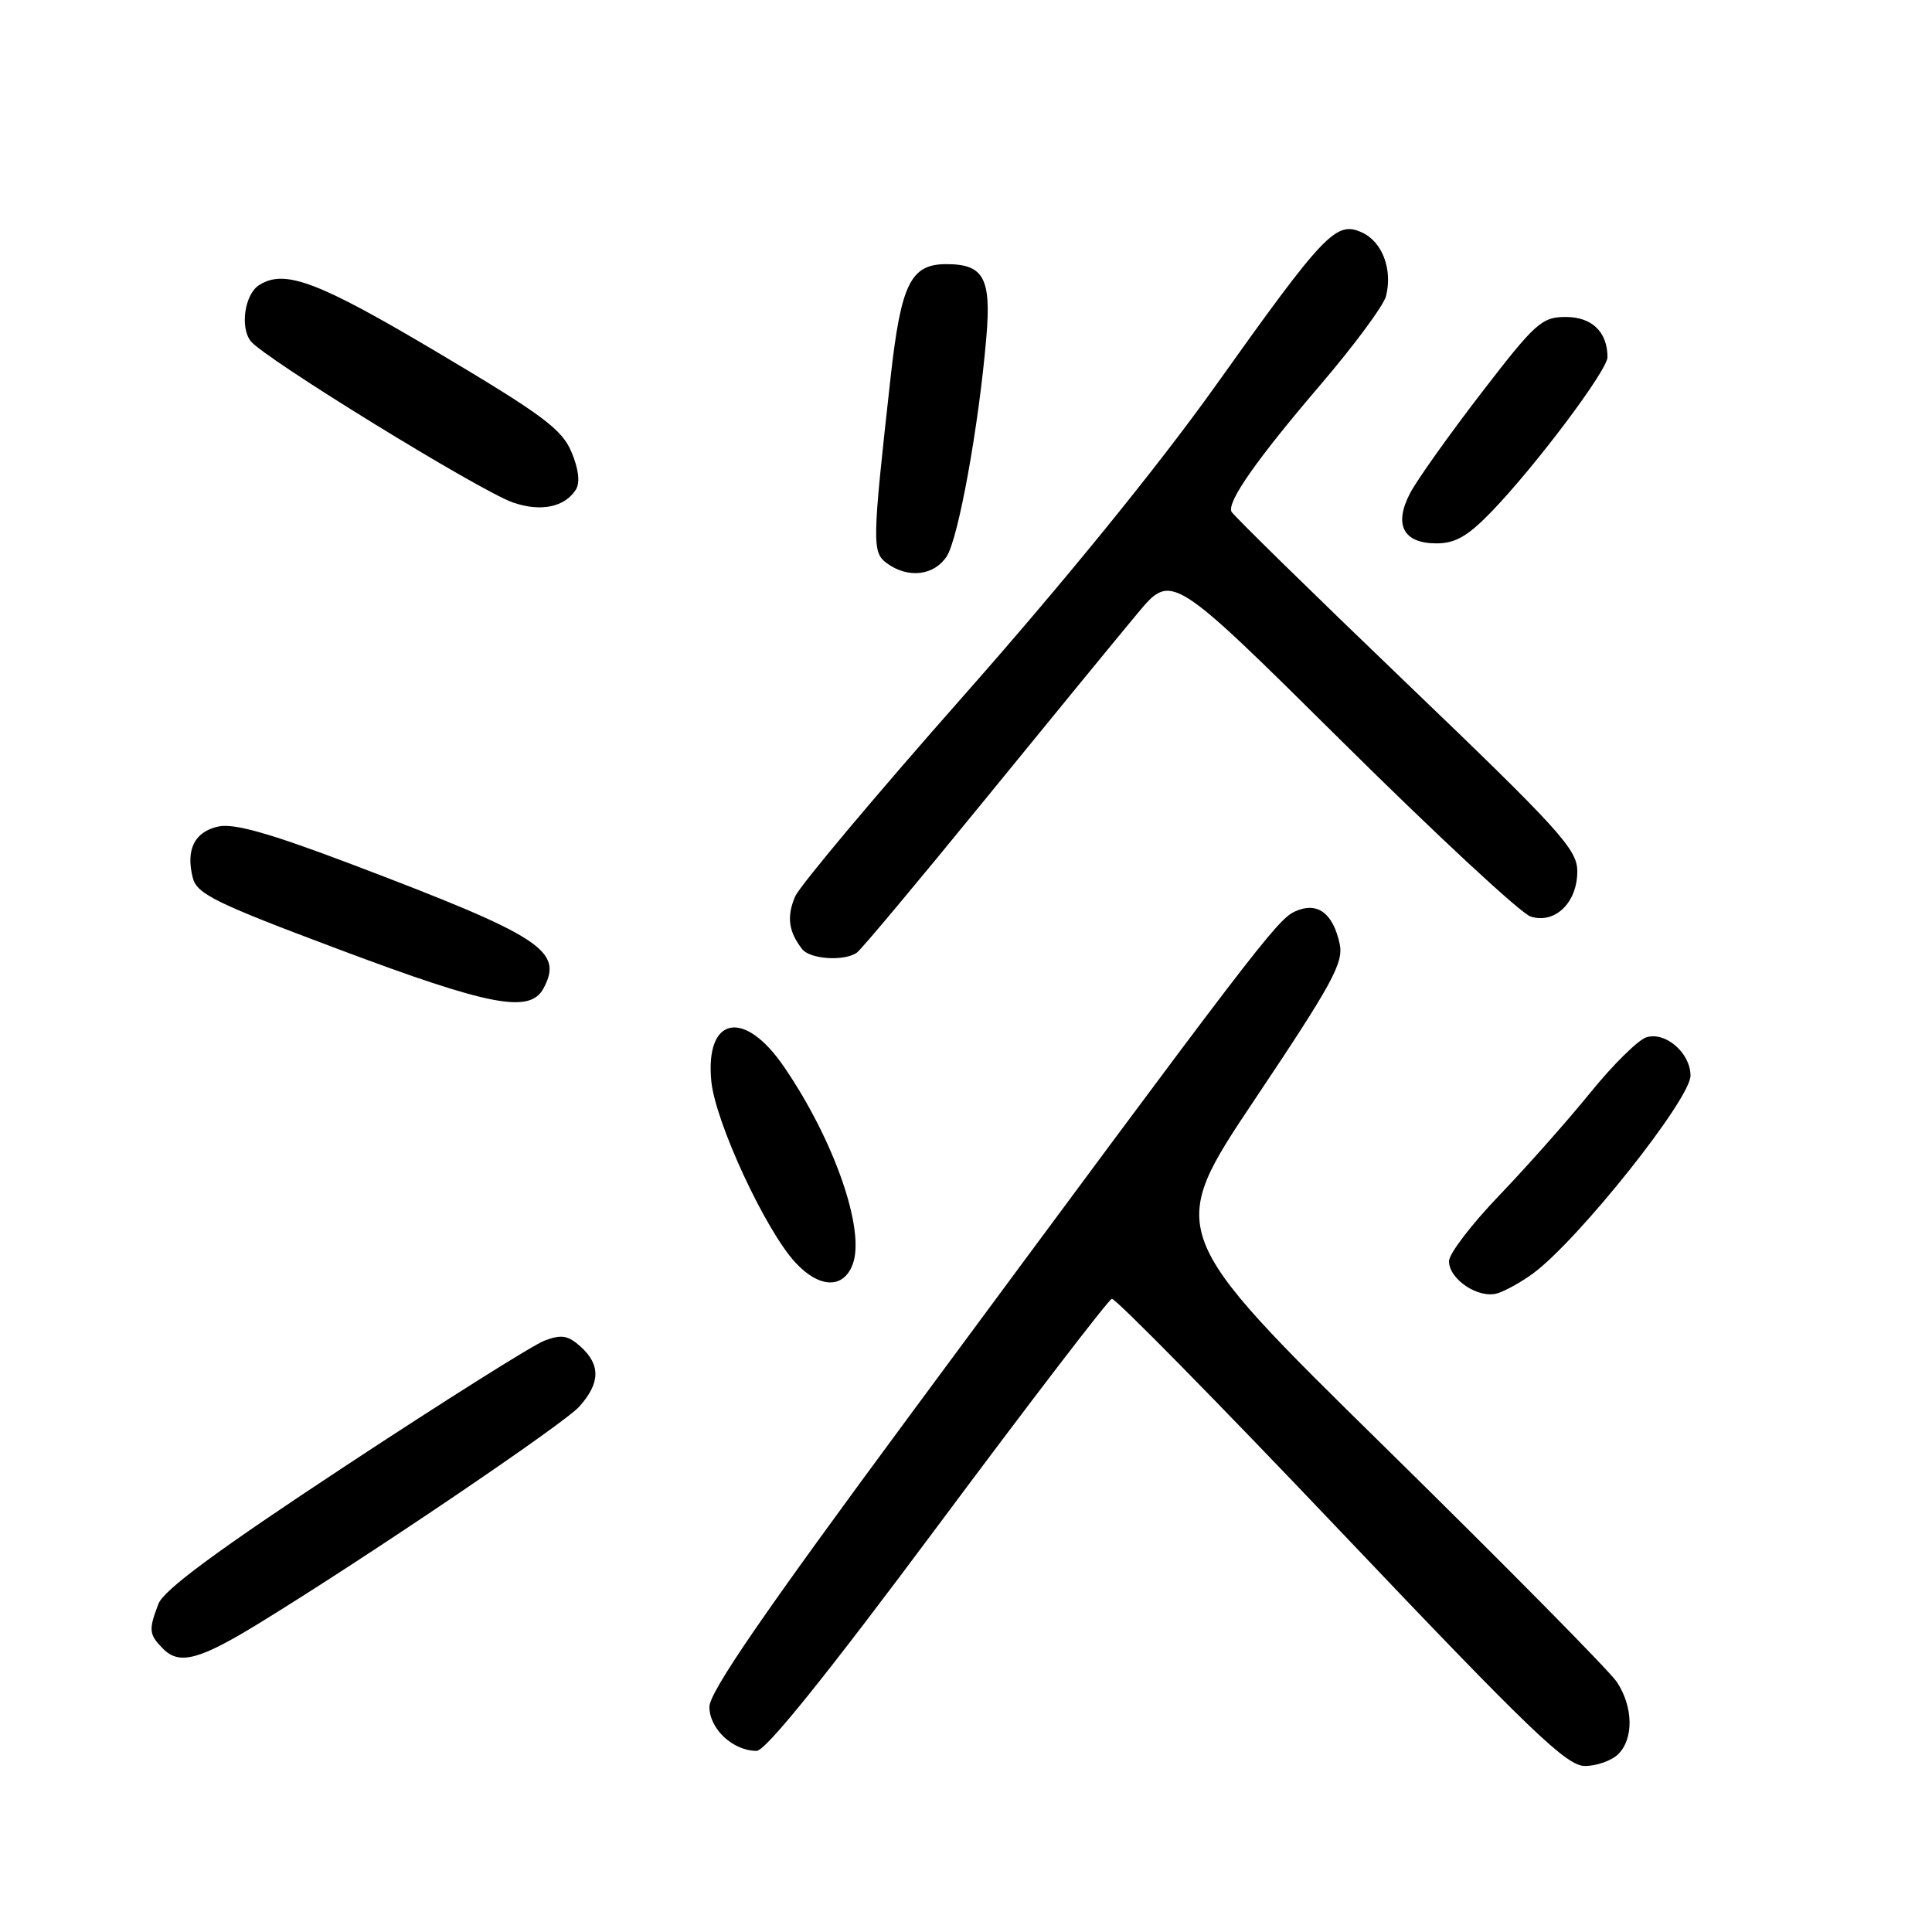 <?xml version="1.0" encoding="UTF-8" standalone="no"?>
<!DOCTYPE svg PUBLIC "-//W3C//DTD SVG 1.1//EN" "http://www.w3.org/Graphics/SVG/1.1/DTD/svg11.dtd" >
<svg xmlns="http://www.w3.org/2000/svg" xmlns:xlink="http://www.w3.org/1999/xlink" version="1.1" viewBox="0 0 256 256">
 <g >
 <path fill="currentColor"
d=" M 214.43 232.43 C 216.50 230.36 216.41 226.15 214.24 222.87 C 213.28 221.42 199.45 207.42 183.50 191.75 C 154.50 163.26 154.50 163.26 166.32 145.60 C 176.59 130.26 178.06 127.56 177.51 125.04 C 176.61 120.94 174.53 119.44 171.60 120.77 C 169.20 121.87 166.47 125.44 120.60 187.48 C 101.19 213.74 94.00 224.20 94.00 226.17 C 94.00 229.09 97.13 232.00 100.25 232.00 C 101.46 232.00 109.43 222.10 124.28 202.16 C 136.50 185.75 146.87 172.22 147.32 172.10 C 147.76 171.97 161.41 185.85 177.65 202.94 C 202.89 229.50 207.58 234.00 210.01 234.00 C 211.58 234.00 213.56 233.29 214.43 232.43 Z  M 34.27 215.13 C 48.52 206.40 74.66 188.71 76.75 186.39 C 79.54 183.28 79.61 180.86 76.95 178.45 C 75.28 176.94 74.39 176.79 72.15 177.64 C 70.63 178.21 58.73 185.71 45.69 194.30 C 28.76 205.46 21.69 210.67 20.99 212.53 C 19.66 216.01 19.73 216.58 21.64 218.50 C 23.78 220.64 26.44 219.93 34.27 215.13 Z  M 203.15 168.73 C 209.18 164.27 224.00 145.65 224.00 142.53 C 224.00 139.53 220.68 136.65 218.15 137.45 C 217.05 137.80 213.71 141.10 210.72 144.79 C 207.73 148.48 202.29 154.61 198.64 158.42 C 194.99 162.22 192.00 166.13 192.00 167.11 C 192.00 169.54 195.96 172.15 198.45 171.36 C 199.56 171.01 201.67 169.82 203.15 168.73 Z  M 112.98 167.55 C 114.70 163.02 110.55 151.08 103.86 141.32 C 98.60 133.64 93.43 134.68 94.25 143.25 C 94.77 148.66 101.42 163.01 105.40 167.30 C 108.56 170.71 111.74 170.81 112.98 167.55 Z  M 72.02 130.96 C 74.70 125.96 71.76 124.06 46.57 114.51 C 35.72 110.40 31.00 109.06 28.92 109.52 C 25.78 110.21 24.60 112.57 25.54 116.30 C 26.08 118.45 28.51 119.65 44.83 125.77 C 64.93 133.32 70.22 134.33 72.02 130.96 Z  M 113.54 126.23 C 114.12 125.83 121.73 116.72 130.47 106.00 C 139.21 95.28 148.36 84.11 150.80 81.19 C 155.25 75.88 155.25 75.88 177.88 98.30 C 190.32 110.63 201.54 121.05 202.82 121.45 C 206.05 122.47 209.00 119.60 209.00 115.46 C 209.00 112.54 206.73 110.04 186.25 90.40 C 173.74 78.40 163.35 68.22 163.17 67.79 C 162.60 66.45 166.56 60.82 174.99 50.96 C 179.44 45.75 183.33 40.49 183.65 39.25 C 184.55 35.70 183.17 32.03 180.46 30.80 C 177.03 29.24 175.53 30.81 160.97 51.25 C 153.47 61.77 140.88 77.26 127.70 92.17 C 116.04 105.37 105.99 117.35 105.36 118.79 C 104.22 121.44 104.48 123.43 106.28 125.75 C 107.33 127.11 111.87 127.41 113.54 126.23 Z  M 125.44 73.73 C 126.99 71.37 129.70 56.43 130.69 44.76 C 131.37 36.86 130.36 35.00 125.40 35.00 C 120.67 35.00 119.39 37.59 118.01 50.00 C 115.55 72.09 115.53 73.18 117.54 74.65 C 120.32 76.68 123.77 76.28 125.44 73.73 Z  M 197.68 67.75 C 203.54 61.66 213.00 49.05 213.00 47.33 C 213.00 43.99 210.94 42.00 207.48 42.00 C 204.29 42.00 203.45 42.76 196.27 52.09 C 192.00 57.64 187.76 63.60 186.85 65.34 C 184.65 69.53 185.94 72.00 190.33 72.00 C 192.85 72.00 194.51 71.04 197.68 67.75 Z  M 76.31 64.87 C 76.88 63.96 76.68 62.16 75.73 59.91 C 74.47 56.88 71.92 54.98 57.95 46.68 C 42.10 37.27 37.72 35.62 34.33 37.78 C 32.44 38.98 31.78 43.33 33.21 45.19 C 34.91 47.42 63.51 65.02 67.96 66.58 C 71.64 67.86 74.83 67.21 76.31 64.87 Z "/>
</g>
</svg>